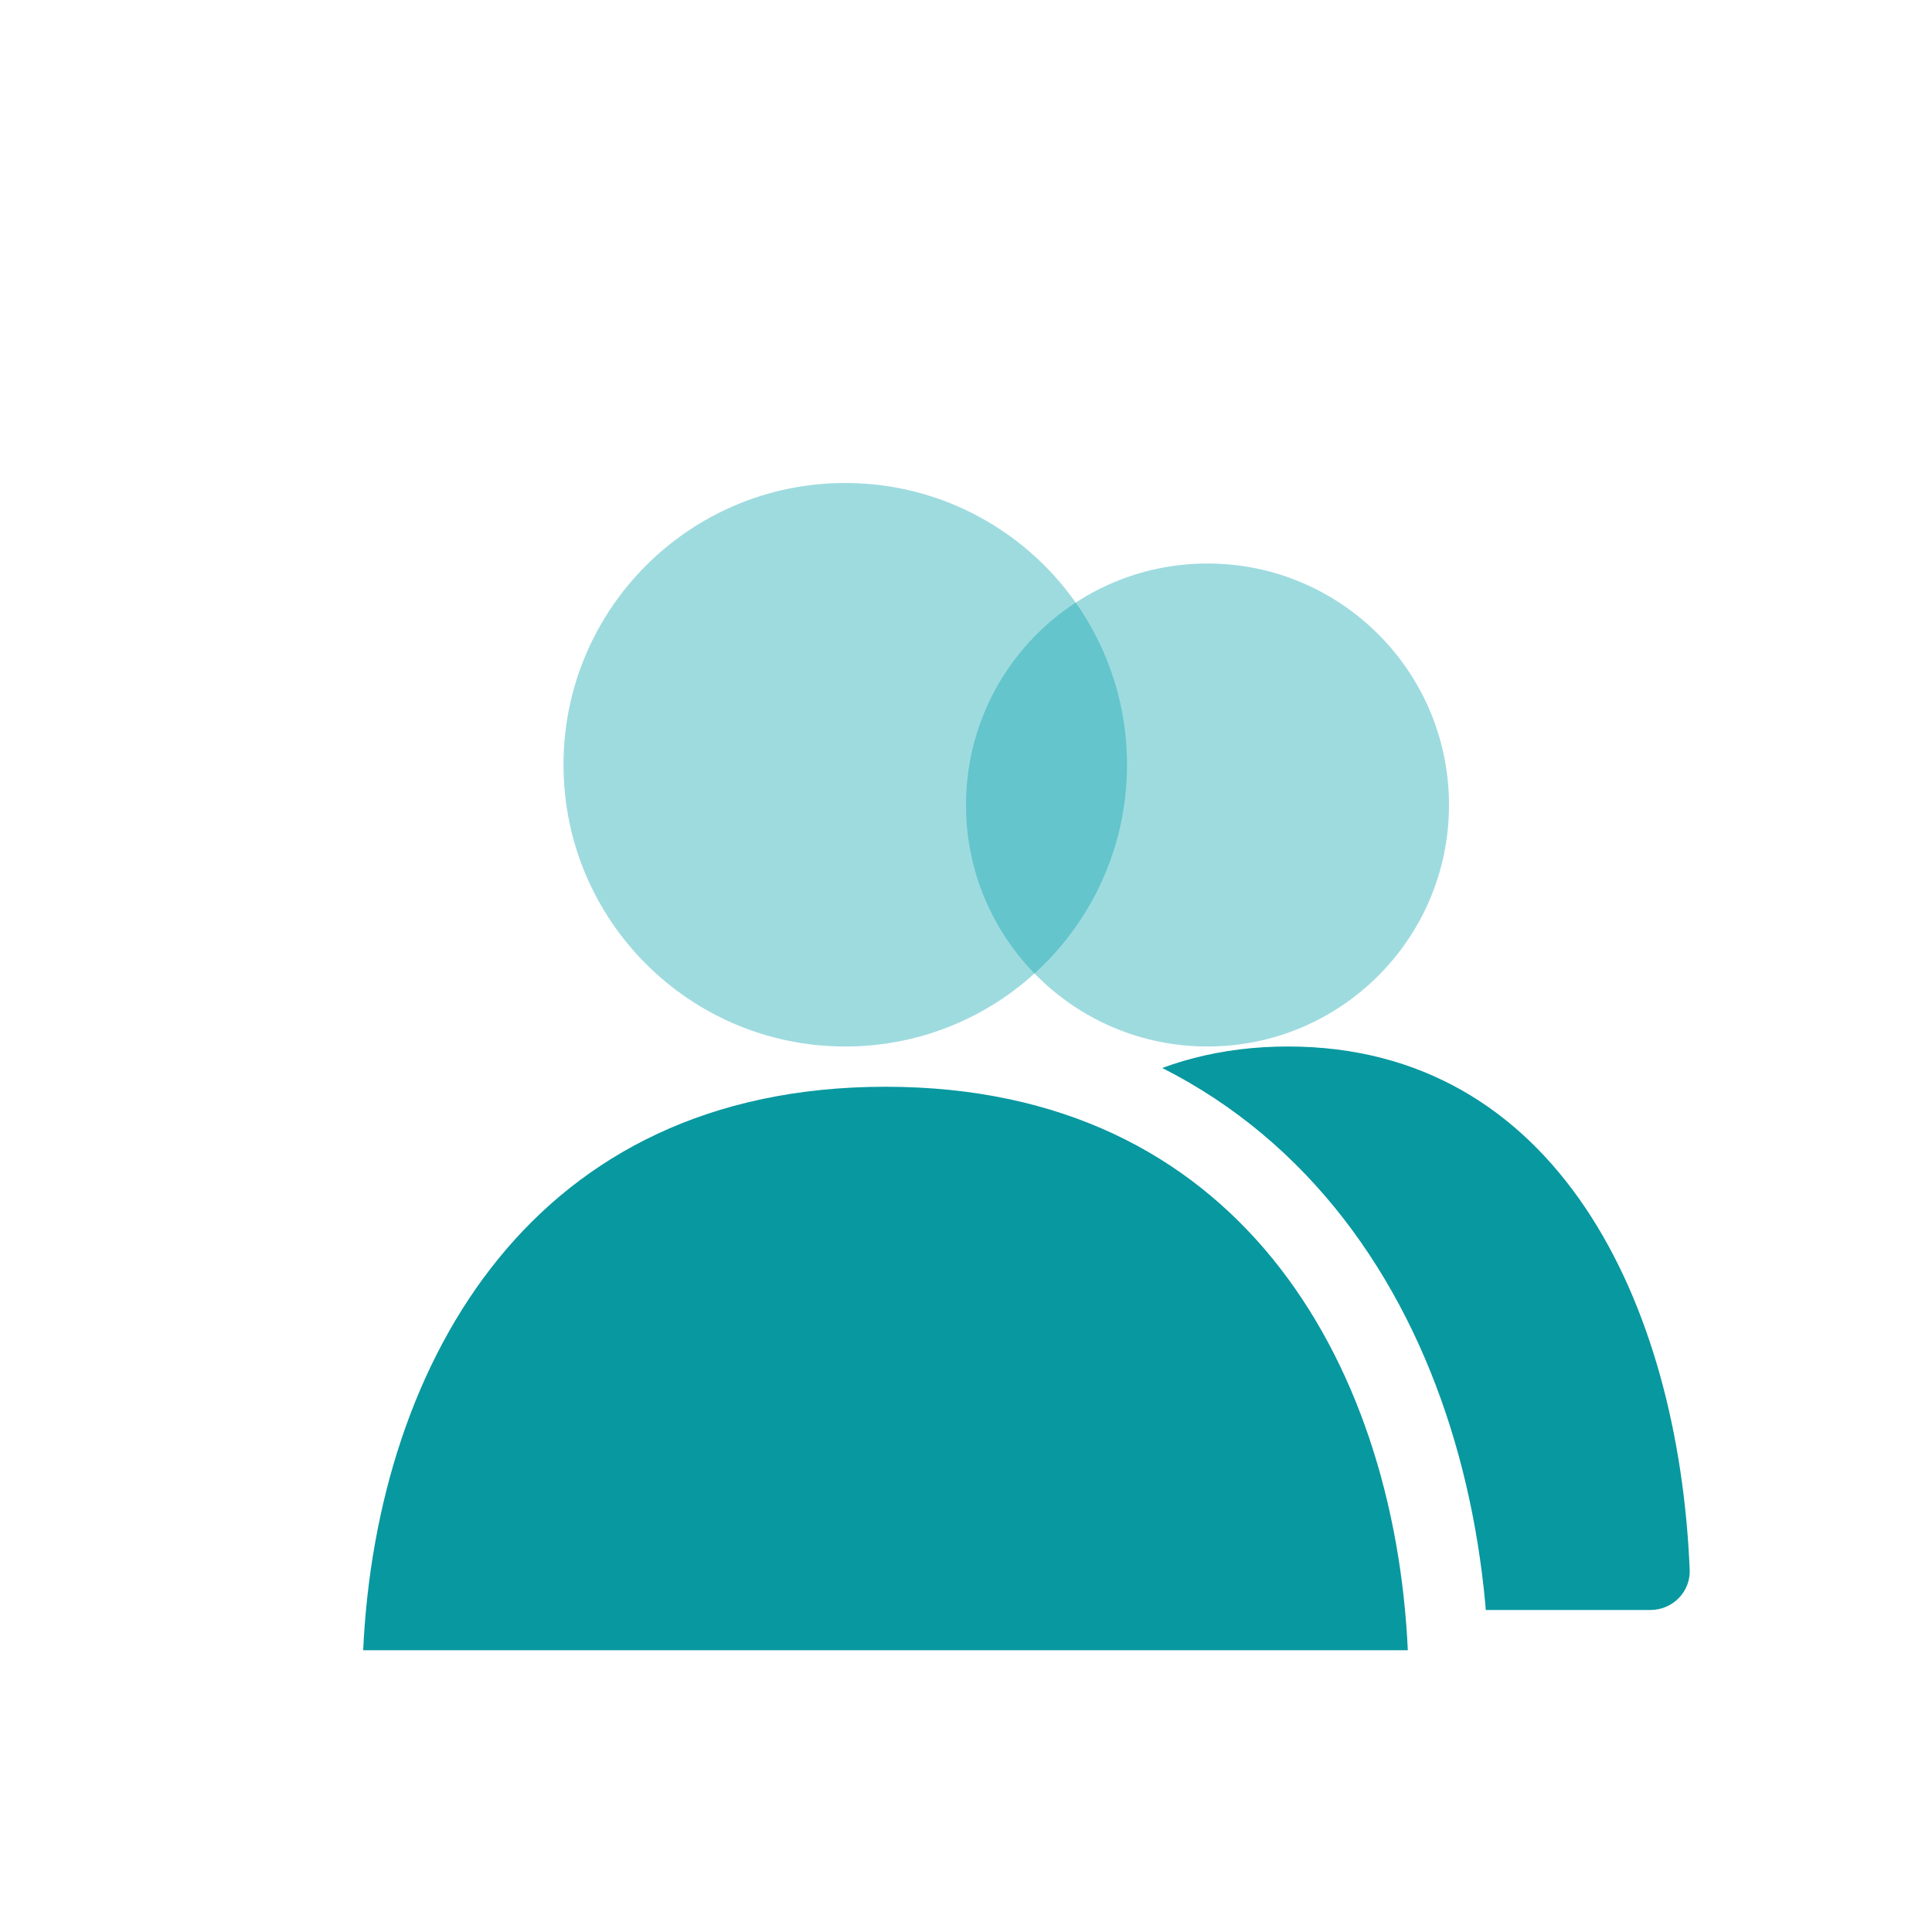 <svg width="24" height="24" viewBox="0 0 24 24" fill="none" xmlns="http://www.w3.org/2000/svg">
<rect width="24" height="24" fill="white"/>
<path d="M11.01 19.5C11.148 16.174 12.667 13 16 13C19.333 13 20.852 16.174 20.99 19.5C21.001 19.776 20.776 20 20.5 20H11.5C11.224 20 10.999 19.776 11.01 19.5Z" fill="#0898A0"/>
<circle cx="15" cy="10" r="3" fill="#0DA6AF" fill-opacity="0.4"/>
<path d="M4.011 20.5C4.18 16.674 6.304 13 11 13C15.696 13 17.82 16.674 17.989 20.5C18.001 20.776 17.776 21 17.5 21H4.5C4.224 21 3.999 20.776 4.011 20.5Z" fill="#0898A0" stroke="white"/>
<circle cx="10.5" cy="9.5" r="3.5" fill="#0DA6AF" fill-opacity="0.4"/>
</svg>
